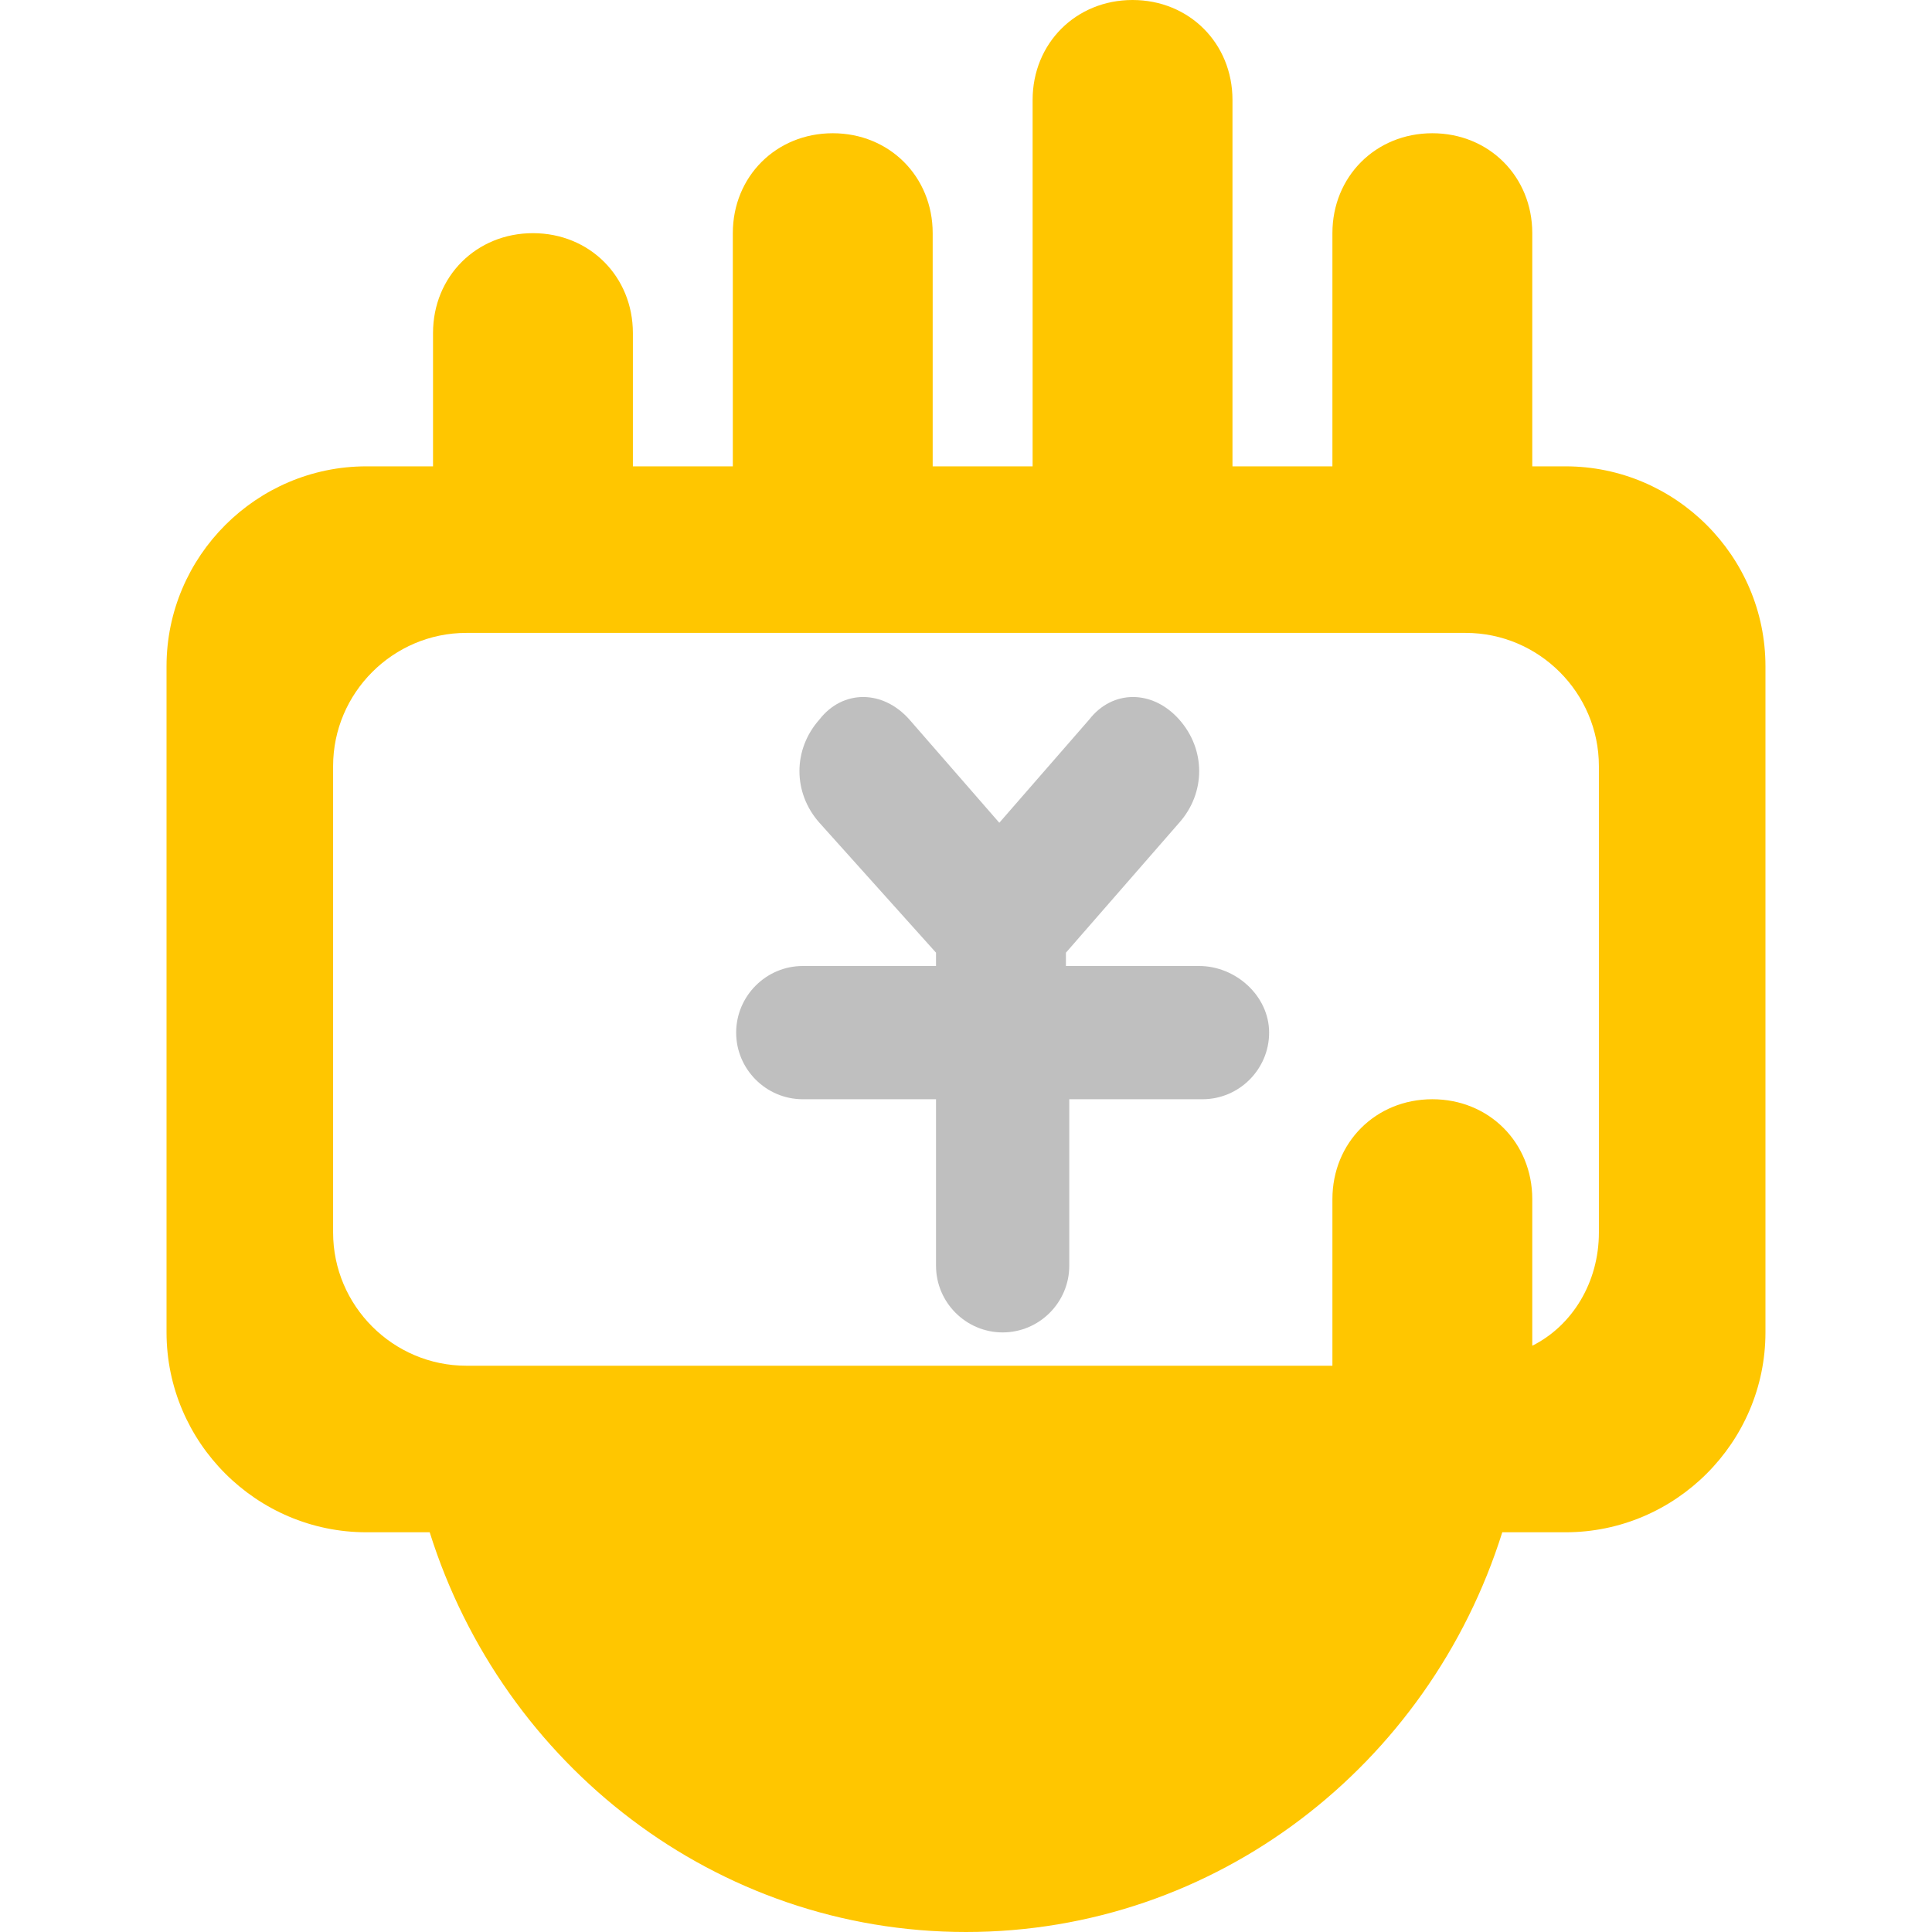 <?xml version="1.0" standalone="no"?><!DOCTYPE svg PUBLIC "-//W3C//DTD SVG 1.1//EN" "http://www.w3.org/Graphics/SVG/1.1/DTD/svg11.dtd"><svg t="1612893192566" class="icon" viewBox="0 0 1024 1024" version="1.1" xmlns="http://www.w3.org/2000/svg" p-id="9938" xmlns:xlink="http://www.w3.org/1999/xlink" width="200" height="200"><defs><style type="text/css"></style></defs><path d="M829.793 247.172h-17.655V123.586c0-30.014-22.952-52.966-52.966-52.966s-52.966 22.952-52.966 52.966v123.586h-52.966V52.966c0-30.014-22.952-52.966-52.966-52.966s-52.966 22.952-52.966 52.966v194.207h-52.966V123.586c0-30.014-22.952-52.966-52.966-52.966s-52.966 22.952-52.966 52.966v123.586h-52.966v-70.621c0-30.014-22.952-52.966-52.966-52.966s-52.966 22.952-52.966 52.966v70.621h-35.31c-58.262 0-105.931 47.669-105.931 105.931v353.103c0 58.262 47.669 105.931 105.931 105.931h33.545c38.841 123.586 151.834 211.862 284.248 211.862s245.407-88.276 284.248-211.862H829.793c58.262 0 105.931-47.669 105.931-105.931V353.103c0-58.262-47.669-105.931-105.931-105.931z m17.655 406.069c0 26.483-14.124 49.434-35.31 60.028V635.586c0-30.014-22.952-52.966-52.966-52.966s-52.966 22.952-52.966 52.966v88.276H247.172c-38.841 0-70.621-31.779-70.621-70.621V406.069c0-38.841 31.779-70.621 70.621-70.621h529.655c38.841 0 70.621 31.779 70.621 70.621v247.172z" fill="#FFC600" p-id="9939"></path><path d="M635.586 512h-70.621v-7.062l60.028-68.855c14.124-15.89 14.124-38.841 0-54.731-14.124-15.89-35.31-15.89-47.669 0L529.655 436.083l-47.669-54.731c-14.124-15.89-35.31-15.89-47.669 0-14.124 15.89-14.124 38.841 0 54.731l61.793 68.855v7.062h-70.621c-19.421 0-35.31 15.89-35.31 35.31s15.89 35.31 35.31 35.31h70.621v88.276c0 19.421 15.89 35.31 35.31 35.31s35.31-15.89 35.31-35.31v-88.276h70.621c19.421 0 35.31-15.89 35.31-35.31s-17.655-35.31-37.076-35.31z" fill="#BFBFBF" p-id="9940"></path></svg>